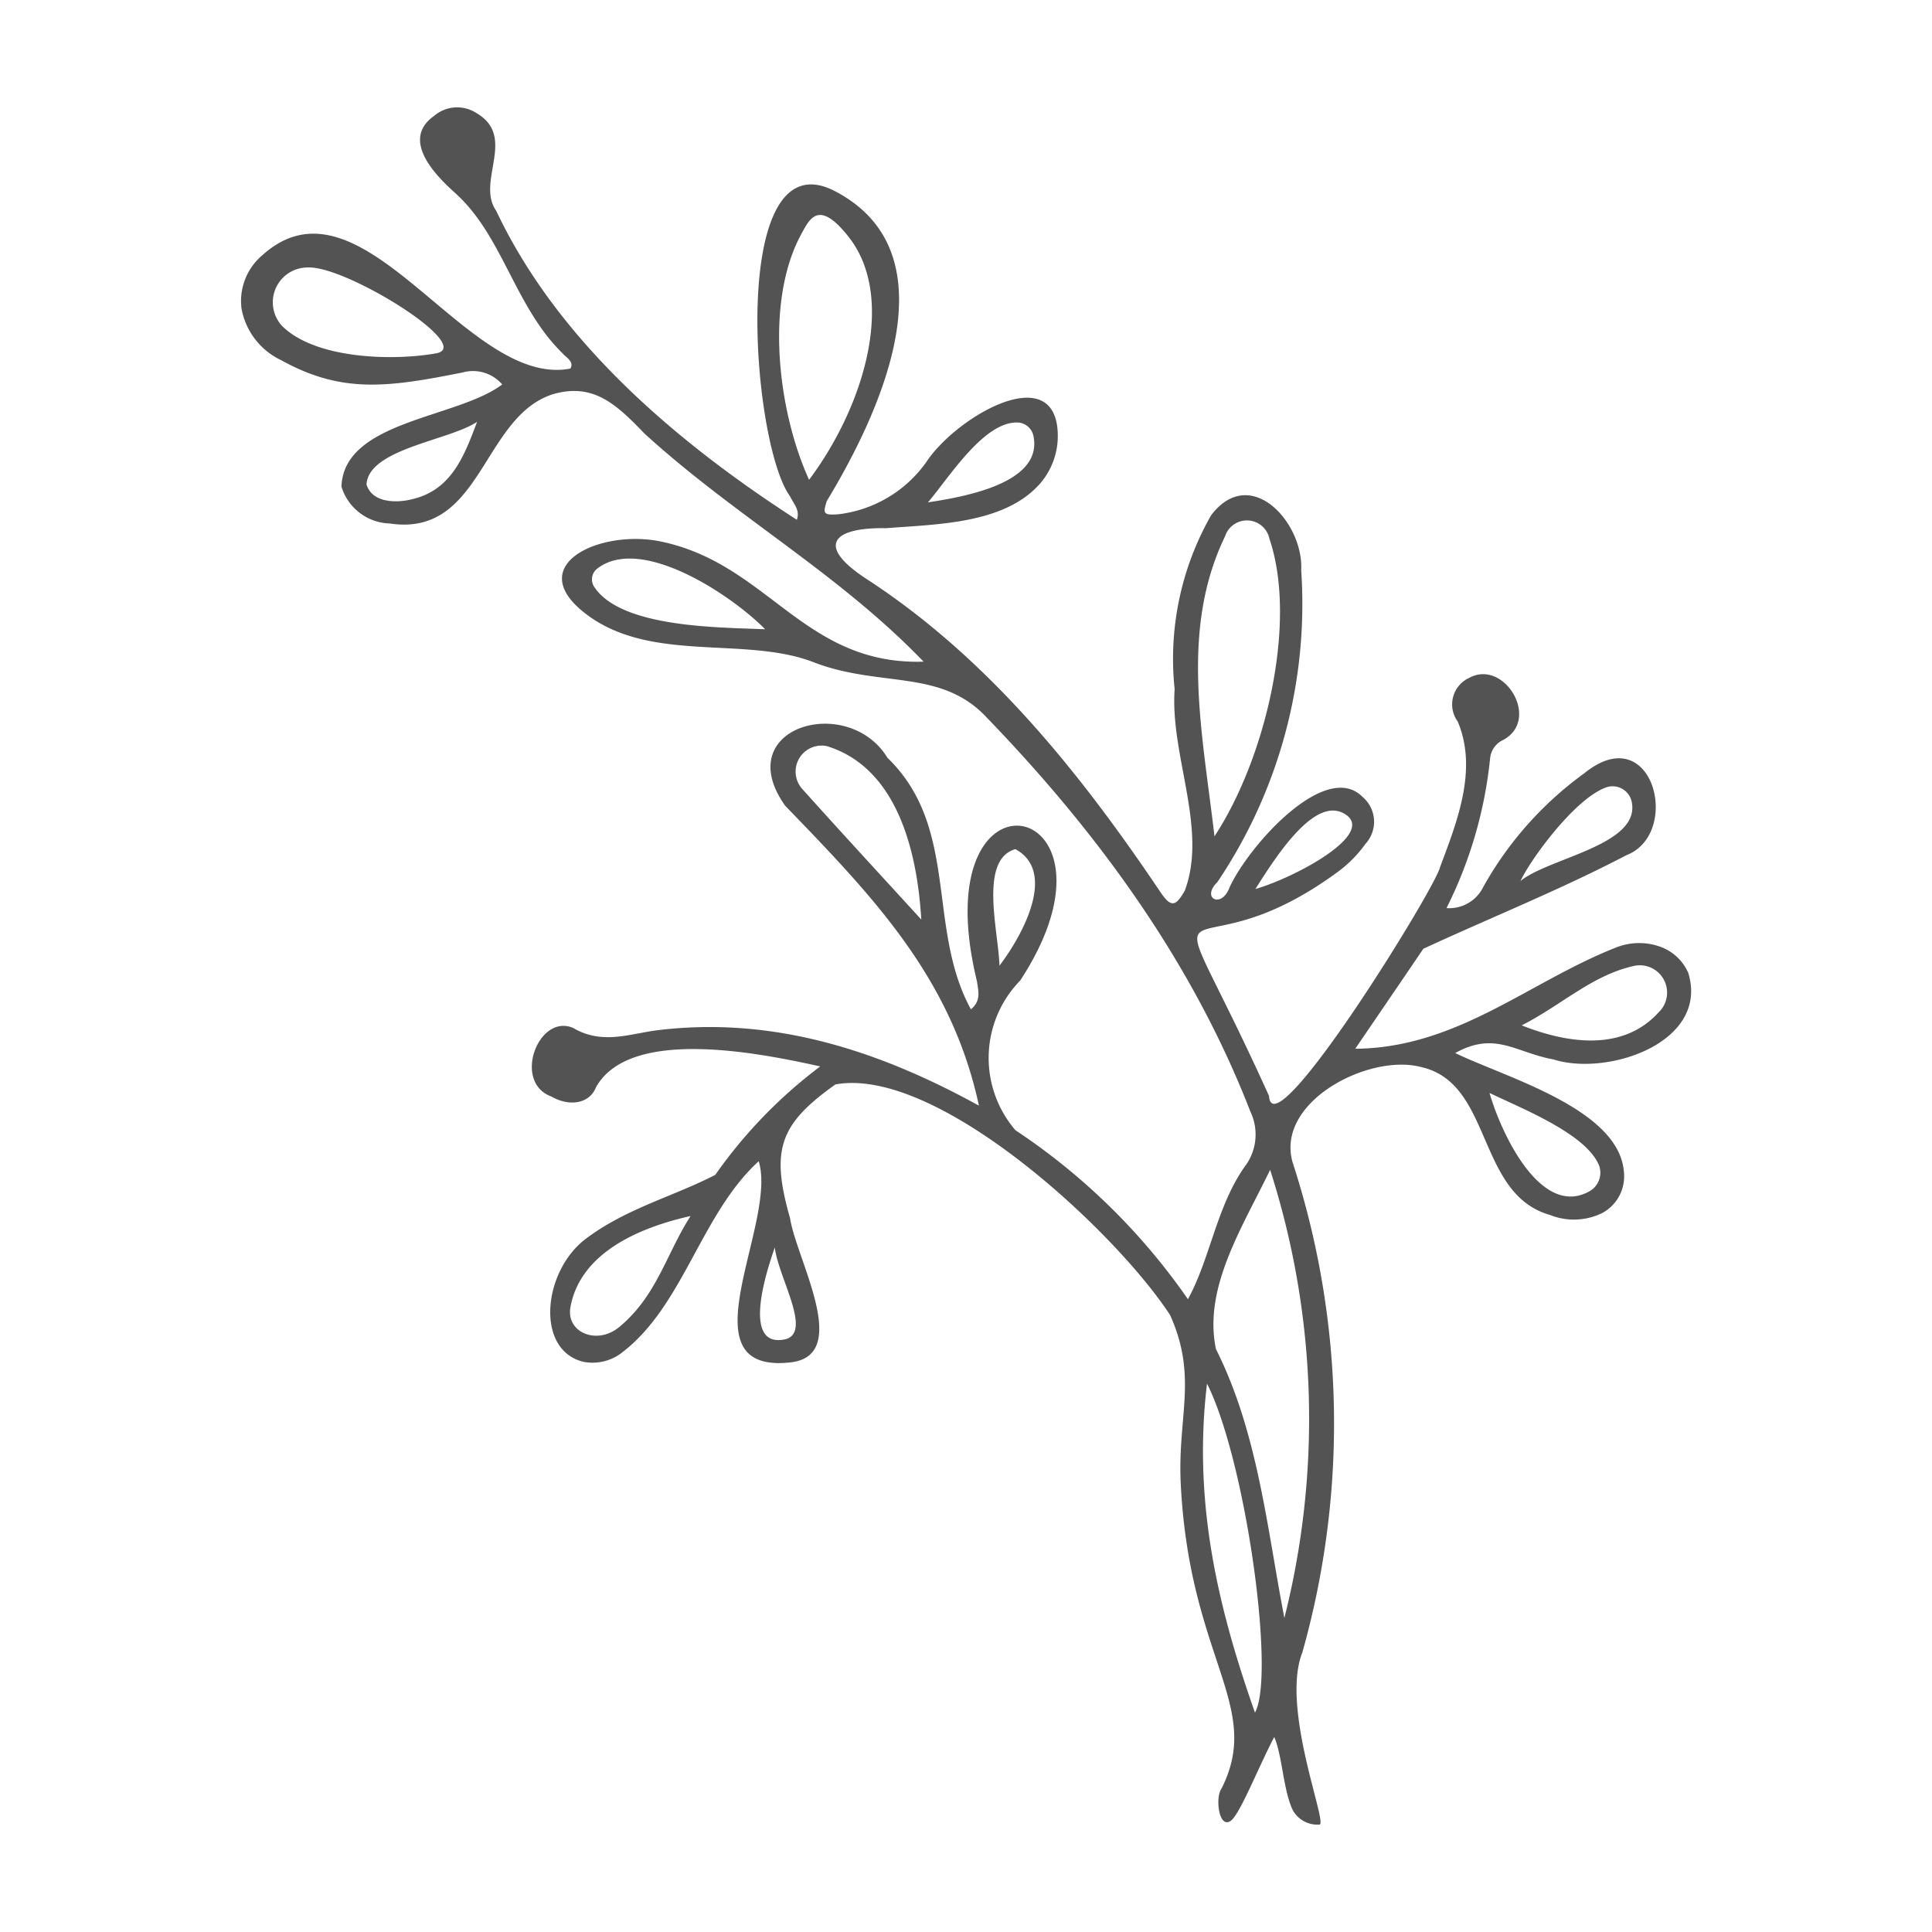 <svg height='100px' width='100px'  fill="#535353" xmlns="http://www.w3.org/2000/svg" data-name="Layer 1" viewBox="0 0 100 100" x="0px" y="0px"><path d="M24.674,5.86c2.091,1.235-.047,3.538,1.009,5.051,3.228,6.832,9.439,12.043,15.559,15.992.189-.494-.173-.833-.347-1.212C38.875,22.969,37.669,7.004,43.216,9.894c6.037,3.145,2.565,11.108-.422,16.04-.199.634-.202.747.612.683a6.51,6.51,0,0,0,4.536-2.696c1.532-2.335,6.609-5.29,6.804-1.566a3.774,3.774,0,0,1-.908,2.671c-1.839,2.095-5.323,2.104-7.971,2.313-2.688-.05-3.739.855-.998,2.64,6.278,4.087,11.018,9.984,15.204,16.21.576.857.807.664,1.247-.078,1.209-3.211-.763-7.002-.521-10.444a14.984,14.984,0,0,1,1.892-9.002c2.032-2.665,4.79.388,4.659,2.849a25.766,25.766,0,0,1-4.34,16.145c-.865.846.228,1.383.626.281,1.019-2.206,4.983-6.608,6.884-4.697a1.687,1.687,0,0,1,.16,2.431,6.515,6.515,0,0,1-1.472,1.481c-8.226,6.017-9.5-1.62-3.523,11.57.169,2.924,8.616-10.757,8.853-11.845.883-2.362,1.959-5.049.916-7.529a1.509,1.509,0,0,1,.586-2.262c1.825-1.006,3.736,2.183,1.746,3.219a1.176,1.176,0,0,0-.656.919,22.254,22.254,0,0,1-2.26,7.777A1.965,1.965,0,0,0,76.778,45.901a18.207,18.207,0,0,1,5.218-5.871c3.555-2.894,5.074,3.105,2.199,4.229C80.778,46.047,77.11,47.515,73.671,49.109c-1.138,1.679-2.282,3.353-3.524,5.175,5.267-.048,8.941-3.431,13.441-5.218a3.243,3.243,0,0,1,2.267-.09,2.505,2.505,0,0,1,1.528,1.378c1.102,3.585-4.139,5.377-6.973,4.483-1.987-.365-3.016-1.48-5.088-.332,2.607,1.27,8.47,2.879,8.731,6.146a2.159,2.159,0,0,1-1.105,2.127,3.327,3.327,0,0,1-2.713.111c-3.847-1.088-2.948-6.874-6.724-7.669-2.674-.679-7.489,1.798-6.609,4.933a43.642,43.642,0,0,1,.506,25.381c-1.136,2.875,1.349,8.907.884,8.907a1.463,1.463,0,0,1-1.357-.709c-.508-.989-.563-2.883-.981-3.825-.799,1.522-1.75,3.934-2.223,4.316-.631.509-.846-1.155-.516-1.628,2.191-4.297-1.661-6.726-2.101-15.823-.168-3.463.891-5.502-.55-8.704-2.861-4.381-12.056-12.896-17.321-11.939-2.896,2.056-3.363,3.379-2.351,6.919.321,2.123,3.217,7.107.033,7.467-5.656.639-.66-7.191-1.655-10.41-2.972,2.715-3.879,7.402-6.992,9.838a2.493,2.493,0,0,1-2.059.549c-2.526-.585-2.134-4.685.101-6.371,2.092-1.578,4.525-2.184,6.703-3.311A24.849,24.849,0,0,1,42.455,55.198c-3.17-.703-9.872-2.053-11.611,1.087-.353.877-1.419.988-2.306.47-2.024-.74-.674-4.314,1.127-3.55,1.514.896,2.948.292,4.394.116,5.97-.723,11.427,1.054,16.61,3.907-1.43-6.663-5.542-10.876-10.035-15.531-2.877-4.065,3.251-5.826,5.3-2.475,3.742,3.628,2.015,8.8,4.32,13.02.553-.454.376-.967.314-1.447-2.903-11.922,8.419-9.487,2.238-.043a5.736,5.736,0,0,0-.248,7.747,33.146,33.146,0,0,1,8.929,8.748c1.18-2.147,1.491-4.906,3.039-7a2.742,2.742,0,0,0,.196-2.705c-3.012-7.765-7.901-14.449-13.644-20.398-2.37-2.552-5.516-1.533-8.973-2.87-3.605-1.394-8.578.117-11.94-2.625-3.015-2.459.94-4.252,4.008-3.627,5.598,1.142,7.416,6.415,13.631,6.226-4.426-4.599-9.747-7.519-14.438-11.801-1.432-1.477-2.635-2.677-4.782-2.032-3.645,1.208-3.641,7.402-8.417,6.68a2.693,2.693,0,0,1-2.494-1.908c.125-3.425,5.992-3.527,8.32-5.287a1.987,1.987,0,0,0-2.035-.624c-3.907.783-6.278,1.101-9.408-.635a3.676,3.676,0,0,1-2.05-2.676A3.103,3.103,0,0,1,13.571,13.217c5.185-4.688,10.538,6.904,15.951,5.861.209-.359-.203-.557-.395-.781-2.502-2.438-3.101-6.102-5.578-8.316C22.399,8.954,20.782,7.189,22.473,5.995A1.838,1.838,0,0,1,24.674,5.86ZM65.742,60.551c-1.448,2.998-3.466,6.106-2.806,9.272,2.176,4.34,2.634,9.221,3.543,13.924A42.147,42.147,0,0,0,65.742,60.551ZM62.86,43.289c2.627-3.988,4.321-11.05,2.845-15.404A1.19,1.19,0,0,0,63.408,27.76C61.054,32.639,62.25,37.951,62.86,43.289ZM41.878,24.834c2.891-3.86,4.513-9.452,2.043-12.579-1.553-1.966-2.016-.925-2.446-.139C39.578,15.594,40.256,21.279,41.878,24.834ZM15.976,13.844l-.027-0A1.803,1.803,0,0,0,14.599,16.87c1.773,1.761,5.895,1.806,8.019,1.41C24.511,17.854,17.948,13.788,15.976,13.844ZM62.475,71.615c-.733,6.114.554,11.564,2.482,17.03C66.025,86.74,64.482,75.606,62.475,71.615ZM47.686,47.596c-.217-3.635-1.291-7.863-4.882-8.975a1.345,1.345,0,0,0-1.3,2.191C43.486,43.023,45.501,45.205,47.686,47.596ZM39.605,32.572c-1.712-1.747-6.417-4.908-8.693-3.139a.701.701,0,0,0-.171.918C32.125,32.517,37.285,32.465,39.605,32.572ZM35.745,62.941c-2.609.584-5.694,1.873-6.217,4.705-.249,1.317,1.362,1.998,2.518,1.045C34.002,67.076,34.483,64.901,35.745,62.941Zm43.018-9.868c2.406.956,5.247,1.347,7.08-.667a1.413,1.413,0,0,0-1.291-2.405C82.411,50.48,80.823,52.023,78.763,53.073Zm-1.667,3.495c.643,2.218,2.694,6.462,5.16,5.1a1.1,1.1,0,0,0,.521-1.316C82.132,58.664,78.597,57.312,77.096,56.568ZM24.694,21.834c-1.445.969-5.607,1.391-5.724,3.238.288.964,1.56.976,2.37.765C23.357,25.362,24.016,23.639,24.694,21.834ZM48.03,26.003c1.868-.287,5.942-.984,5.466-3.413a.874.874,0,0,0-.737-.715C50.977,21.708,49.105,24.752,48.03,26.003ZM78.702,45.601c1.423-1.18,6.064-1.831,5.774-3.982a1.015,1.015,0,0,0-1.28-.885C81.561,41.257,79.201,44.508,78.702,45.601ZM51.732,49.983c1.2-1.575,2.989-4.853.824-6.032C50.66,44.496,51.679,48.178,51.732,49.983Zm13.247-3.967c2.101-.611,6.214-2.839,4.671-3.858S66.128,44.195,64.979,46.016ZM40.104,64.568c-.561,1.586-1.612,5.151.479,4.766C42.123,69.05,40.273,66.115,40.104,64.568Z"></path></svg>